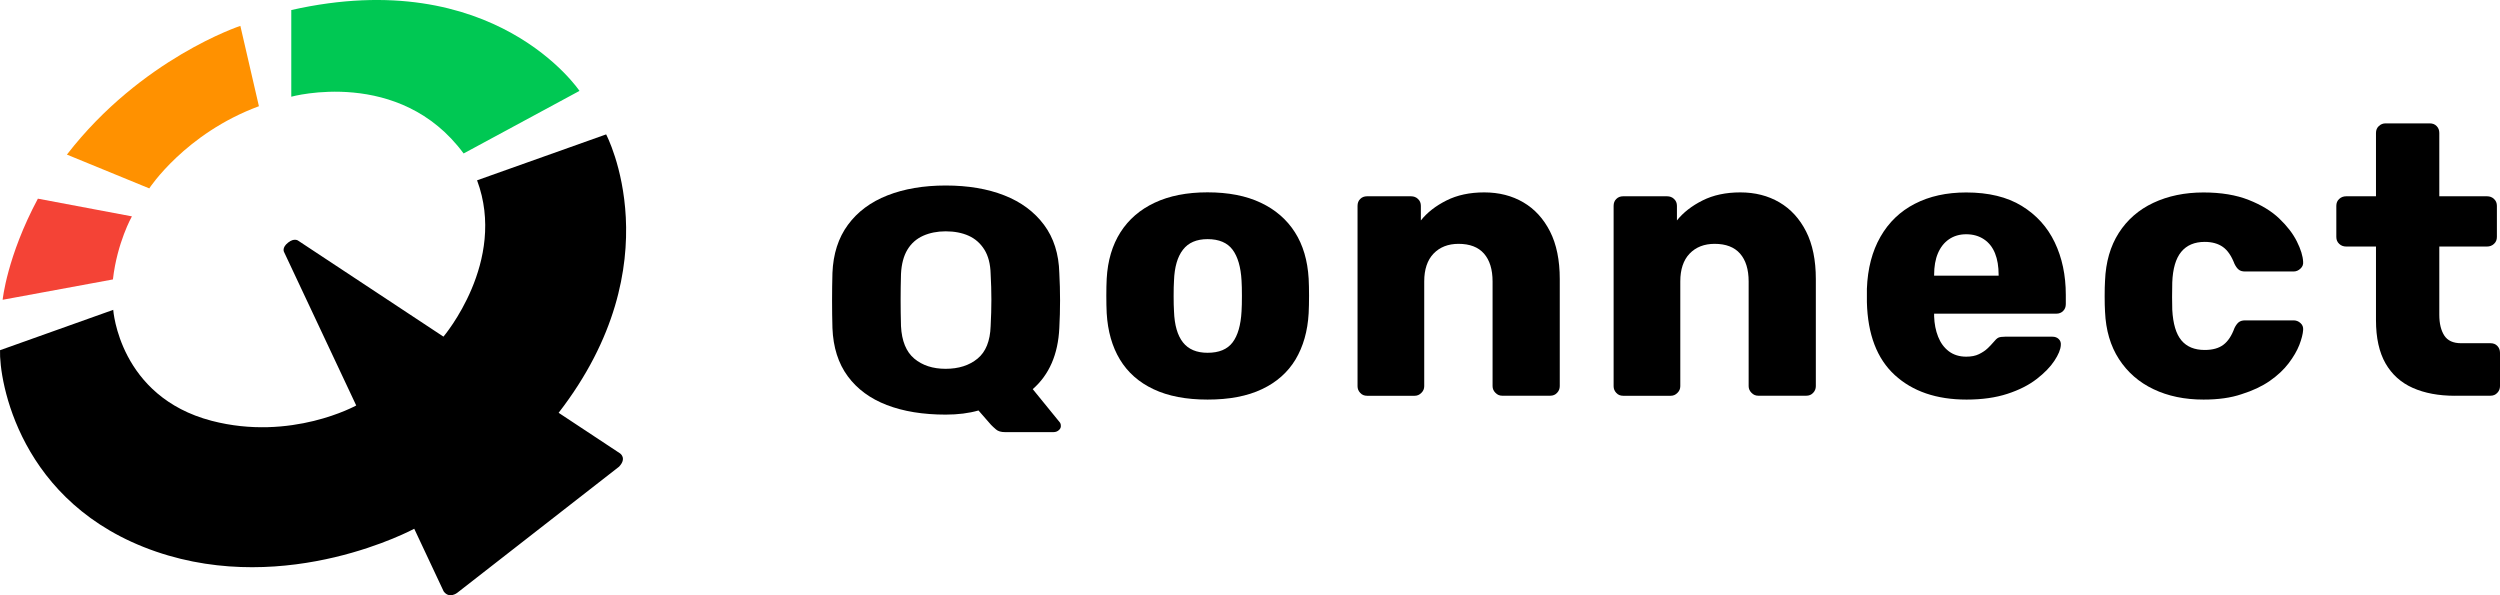<svg width="168" height="40" viewBox="0 0 168 40" fill="none" xmlns="http://www.w3.org/2000/svg">
<path d="M67.538 29.039C67.274 29.039 67.069 28.98 66.931 28.858C66.789 28.736 66.68 28.635 66.596 28.547L65.755 27.584C65.111 27.769 64.375 27.862 63.551 27.862C62.028 27.862 60.71 27.647 59.597 27.218C58.48 26.789 57.605 26.146 56.969 25.284C56.334 24.422 55.99 23.341 55.94 22.046C55.923 21.432 55.915 20.818 55.915 20.196C55.915 19.578 55.923 18.959 55.94 18.345C55.99 17.063 56.338 15.982 56.982 15.107C57.626 14.233 58.509 13.572 59.635 13.131C60.76 12.689 62.065 12.466 63.551 12.466C65.053 12.466 66.371 12.689 67.492 13.131C68.617 13.572 69.504 14.233 70.157 15.107C70.81 15.982 71.153 17.063 71.186 18.345C71.22 18.959 71.236 19.573 71.236 20.196C71.236 20.814 71.22 21.432 71.186 22.046C71.102 23.812 70.508 25.183 69.4 26.15L71.211 28.375C71.228 28.387 71.245 28.417 71.261 28.459C71.278 28.501 71.287 28.543 71.287 28.589C71.303 28.703 71.261 28.808 71.161 28.9C71.061 28.993 70.939 29.039 70.789 29.039H67.538ZM63.546 24.784C64.421 24.784 65.136 24.556 65.693 24.098C66.245 23.644 66.538 22.916 66.571 21.916C66.605 21.289 66.621 20.696 66.621 20.141C66.621 19.586 66.605 19.006 66.571 18.408C66.555 17.74 66.412 17.193 66.149 16.773C65.885 16.352 65.534 16.041 65.094 15.843C64.655 15.646 64.141 15.545 63.546 15.545C62.986 15.545 62.48 15.646 62.036 15.843C61.588 16.045 61.237 16.352 60.982 16.773C60.727 17.193 60.58 17.74 60.547 18.408C60.53 19.006 60.522 19.586 60.522 20.141C60.522 20.696 60.53 21.289 60.547 21.916C60.597 22.912 60.894 23.64 61.438 24.098C61.986 24.556 62.689 24.784 63.546 24.784Z" fill="black"/>
<path d="M81.148 26.852C79.713 26.852 78.499 26.621 77.516 26.154C76.533 25.692 75.78 25.023 75.257 24.157C74.734 23.291 74.441 22.252 74.37 21.049C74.353 20.704 74.345 20.313 74.345 19.876C74.345 19.439 74.353 19.056 74.37 18.728C74.437 17.509 74.747 16.47 75.295 15.608C75.843 14.75 76.608 14.085 77.592 13.623C78.575 13.16 79.759 12.925 81.144 12.925C82.545 12.925 83.738 13.156 84.721 13.623C85.704 14.085 86.47 14.75 87.018 15.608C87.566 16.466 87.871 17.509 87.942 18.728C87.959 19.056 87.968 19.439 87.968 19.876C87.968 20.313 87.959 20.704 87.942 21.049C87.875 22.252 87.578 23.286 87.06 24.157C86.537 25.023 85.784 25.692 84.8 26.154C83.821 26.621 82.604 26.852 81.148 26.852ZM81.148 23.707C81.918 23.707 82.478 23.476 82.83 23.009C83.181 22.546 83.382 21.848 83.432 20.919C83.449 20.662 83.457 20.318 83.457 19.889C83.457 19.46 83.449 19.115 83.432 18.858C83.382 17.946 83.181 17.256 82.83 16.781C82.478 16.31 81.918 16.07 81.148 16.07C80.412 16.07 79.859 16.306 79.495 16.781C79.127 17.252 78.926 17.946 78.893 18.858C78.876 19.115 78.868 19.46 78.868 19.889C78.868 20.318 78.876 20.662 78.893 20.919C78.926 21.848 79.127 22.542 79.495 23.009C79.863 23.476 80.416 23.707 81.148 23.707Z" fill="black"/>
<path d="M91.867 26.596C91.679 26.596 91.524 26.533 91.407 26.402C91.285 26.272 91.227 26.125 91.227 25.953V13.833C91.227 13.644 91.285 13.488 91.407 13.371C91.528 13.249 91.679 13.19 91.867 13.19H94.817C95.005 13.19 95.164 13.249 95.289 13.371C95.419 13.493 95.482 13.644 95.482 13.833V14.813C95.908 14.279 96.482 13.833 97.201 13.472C97.921 13.11 98.766 12.929 99.741 12.929C100.732 12.929 101.607 13.152 102.368 13.598C103.13 14.043 103.728 14.7 104.163 15.557C104.598 16.415 104.816 17.483 104.816 18.753V25.948C104.816 26.121 104.757 26.272 104.636 26.398C104.515 26.529 104.364 26.592 104.176 26.592H100.942C100.77 26.592 100.619 26.529 100.494 26.398C100.364 26.268 100.301 26.121 100.301 25.948V18.913C100.301 18.106 100.109 17.483 99.724 17.042C99.339 16.605 98.77 16.386 98.017 16.386C97.314 16.386 96.758 16.605 96.335 17.042C95.917 17.479 95.708 18.102 95.708 18.913V25.953C95.708 26.125 95.645 26.276 95.515 26.402C95.385 26.533 95.239 26.596 95.067 26.596H91.867Z" fill="black"/>
<path d="M109.075 26.596C108.887 26.596 108.732 26.533 108.615 26.402C108.493 26.272 108.435 26.125 108.435 25.953V13.833C108.435 13.644 108.493 13.488 108.615 13.371C108.736 13.249 108.887 13.19 109.075 13.19H112.024C112.213 13.19 112.372 13.249 112.497 13.371C112.627 13.493 112.69 13.644 112.69 13.833V14.813C113.116 14.279 113.69 13.833 114.409 13.472C115.129 13.11 115.974 12.929 116.949 12.929C117.94 12.929 118.815 13.152 119.576 13.598C120.338 14.043 120.936 14.7 121.371 15.557C121.806 16.415 122.024 17.483 122.024 18.753V25.948C122.024 26.121 121.965 26.272 121.844 26.398C121.723 26.529 121.572 26.592 121.384 26.592H118.15C117.978 26.592 117.827 26.529 117.702 26.398C117.572 26.268 117.509 26.121 117.509 25.948V18.913C117.509 18.106 117.317 17.483 116.932 17.042C116.547 16.605 115.978 16.386 115.225 16.386C114.522 16.386 113.966 16.605 113.543 17.042C113.125 17.479 112.916 18.102 112.916 18.913V25.953C112.916 26.125 112.853 26.276 112.723 26.402C112.593 26.533 112.447 26.596 112.276 26.596H109.075Z" fill="black"/>
<path d="M132.153 26.852C130.136 26.852 128.526 26.302 127.329 25.204C126.132 24.106 125.509 22.471 125.455 20.305C125.455 20.187 125.455 20.032 125.455 19.842C125.455 19.653 125.455 19.506 125.455 19.405C125.505 18.047 125.81 16.882 126.367 15.911C126.923 14.939 127.693 14.199 128.676 13.694C129.659 13.186 130.81 12.933 132.128 12.933C133.634 12.933 134.877 13.236 135.86 13.837C136.843 14.439 137.584 15.255 138.077 16.285C138.571 17.315 138.822 18.492 138.822 19.817V20.435C138.822 20.625 138.763 20.78 138.642 20.898C138.521 21.02 138.37 21.079 138.182 21.079H129.973C129.973 21.096 129.973 21.121 129.973 21.154C129.973 21.188 129.973 21.222 129.973 21.259C129.99 21.76 130.078 22.214 130.241 22.626C130.404 23.038 130.643 23.366 130.961 23.606C131.279 23.846 131.668 23.968 132.128 23.968C132.471 23.968 132.755 23.913 132.986 23.799C133.216 23.686 133.408 23.56 133.563 23.413C133.718 23.265 133.835 23.143 133.923 23.038C134.078 22.849 134.199 22.731 134.295 22.689C134.387 22.647 134.538 22.626 134.743 22.626H137.922C138.094 22.626 138.236 22.677 138.345 22.782C138.454 22.887 138.504 23.021 138.487 23.194C138.471 23.488 138.324 23.837 138.052 24.249C137.78 24.662 137.383 25.069 136.86 25.473C136.337 25.877 135.684 26.209 134.898 26.465C134.111 26.722 133.195 26.852 132.153 26.852ZM129.973 18.526H134.308V18.476C134.308 17.908 134.228 17.424 134.065 17.021C133.902 16.617 133.655 16.302 133.32 16.079C132.986 15.856 132.588 15.742 132.128 15.742C131.684 15.742 131.299 15.856 130.973 16.079C130.647 16.302 130.4 16.617 130.228 17.021C130.057 17.424 129.973 17.908 129.973 18.476V18.526Z" fill="black"/>
<path d="M148.077 26.852C146.813 26.852 145.692 26.621 144.717 26.154C143.742 25.692 142.968 25.015 142.395 24.132C141.822 23.249 141.512 22.185 141.458 20.948C141.441 20.675 141.433 20.326 141.433 19.905C141.433 19.485 141.441 19.136 141.458 18.863C141.508 17.609 141.818 16.537 142.382 15.654C142.947 14.771 143.721 14.094 144.704 13.631C145.688 13.169 146.813 12.933 148.077 12.933C149.256 12.933 150.269 13.101 151.118 13.438C151.968 13.774 152.65 14.191 153.168 14.687C153.691 15.187 154.085 15.696 154.348 16.222C154.612 16.747 154.754 17.206 154.771 17.601C154.787 17.773 154.729 17.925 154.591 18.051C154.453 18.181 154.298 18.244 154.131 18.244H150.871C150.683 18.244 150.537 18.202 150.436 18.114C150.332 18.03 150.24 17.9 150.156 17.727C149.951 17.193 149.692 16.815 149.374 16.592C149.056 16.369 148.65 16.255 148.156 16.255C147.474 16.255 146.947 16.478 146.579 16.924C146.211 17.37 146.01 18.059 145.976 18.985C145.96 19.674 145.96 20.284 145.976 20.814C146.027 21.76 146.232 22.445 146.591 22.874C146.951 23.303 147.47 23.518 148.156 23.518C148.687 23.518 149.106 23.4 149.411 23.169C149.721 22.937 149.968 22.563 150.156 22.046C150.24 21.873 150.336 21.743 150.436 21.659C150.541 21.575 150.683 21.529 150.871 21.529H154.131C154.302 21.529 154.457 21.587 154.591 21.709C154.729 21.831 154.787 21.983 154.771 22.172C154.754 22.445 154.666 22.782 154.516 23.177C154.361 23.572 154.122 23.985 153.796 24.413C153.47 24.842 153.047 25.238 152.528 25.599C152.005 25.961 151.378 26.255 150.641 26.487C149.905 26.739 149.051 26.852 148.077 26.852Z" fill="black"/>
<path d="M164.971 26.596C163.875 26.596 162.933 26.419 162.138 26.066C161.344 25.713 160.733 25.162 160.306 24.418C159.879 23.669 159.666 22.702 159.666 21.516V16.567H157.666C157.478 16.567 157.319 16.508 157.193 16.386C157.063 16.264 157.001 16.112 157.001 15.923V13.833C157.001 13.644 157.063 13.488 157.193 13.371C157.323 13.249 157.478 13.19 157.666 13.19H159.666V8.934C159.666 8.745 159.729 8.589 159.858 8.472C159.988 8.35 160.134 8.291 160.306 8.291H163.281C163.469 8.291 163.624 8.35 163.741 8.472C163.862 8.594 163.921 8.745 163.921 8.934V13.19H167.126C167.314 13.19 167.473 13.249 167.598 13.371C167.728 13.493 167.791 13.644 167.791 13.833V15.923C167.791 16.112 167.728 16.268 167.598 16.386C167.469 16.508 167.314 16.567 167.126 16.567H163.921V21.154C163.921 21.739 164.034 22.201 164.255 22.546C164.477 22.891 164.854 23.064 165.385 23.064H167.36C167.548 23.064 167.703 23.122 167.82 23.244C167.937 23.366 168 23.518 168 23.707V25.948C168 26.121 167.941 26.272 167.82 26.398C167.699 26.529 167.548 26.592 167.36 26.592H164.971V26.596Z" fill="black"/>
<path d="M19.574 6.499C19.574 6.499 26.858 4.485 31.155 10.313L38.941 6.108C38.941 6.108 33.255 -2.416 19.574 0.675V6.499Z" fill="#00C853"/>
<path d="M17.399 7.138L16.152 1.739C16.152 1.739 9.495 3.926 4.496 10.389L10.031 12.66C10.031 12.656 12.437 8.972 17.399 7.138Z" fill="#FF9100"/>
<path d="M8.864 14.54C8.864 14.54 7.872 16.289 7.588 18.778L0.178 20.145C0.178 20.145 0.463 17.244 2.546 13.35L8.864 14.54Z" fill="#F44336"/>
<path d="M7.609 20.822C7.609 20.822 8.006 26.655 14.223 28.278C19.574 29.674 23.938 27.248 23.938 27.248L19.089 16.936C19.089 16.936 18.918 16.651 19.361 16.302C19.8 15.953 20.06 16.188 20.06 16.188L29.8 22.622C29.8 22.622 34.096 17.58 32.059 12.117L40.732 9.031C40.732 9.031 45.322 17.681 37.54 27.74L41.669 30.469C41.669 30.469 42.142 30.788 41.602 31.36L30.724 39.838C30.724 39.838 30.189 40.263 29.812 39.737L27.837 35.532C27.837 35.532 19.378 40.124 10.483 37.067C1.253 33.892 -0.065 25.523 0.002 23.534L7.609 20.822Z" fill="black"/>
</svg>
